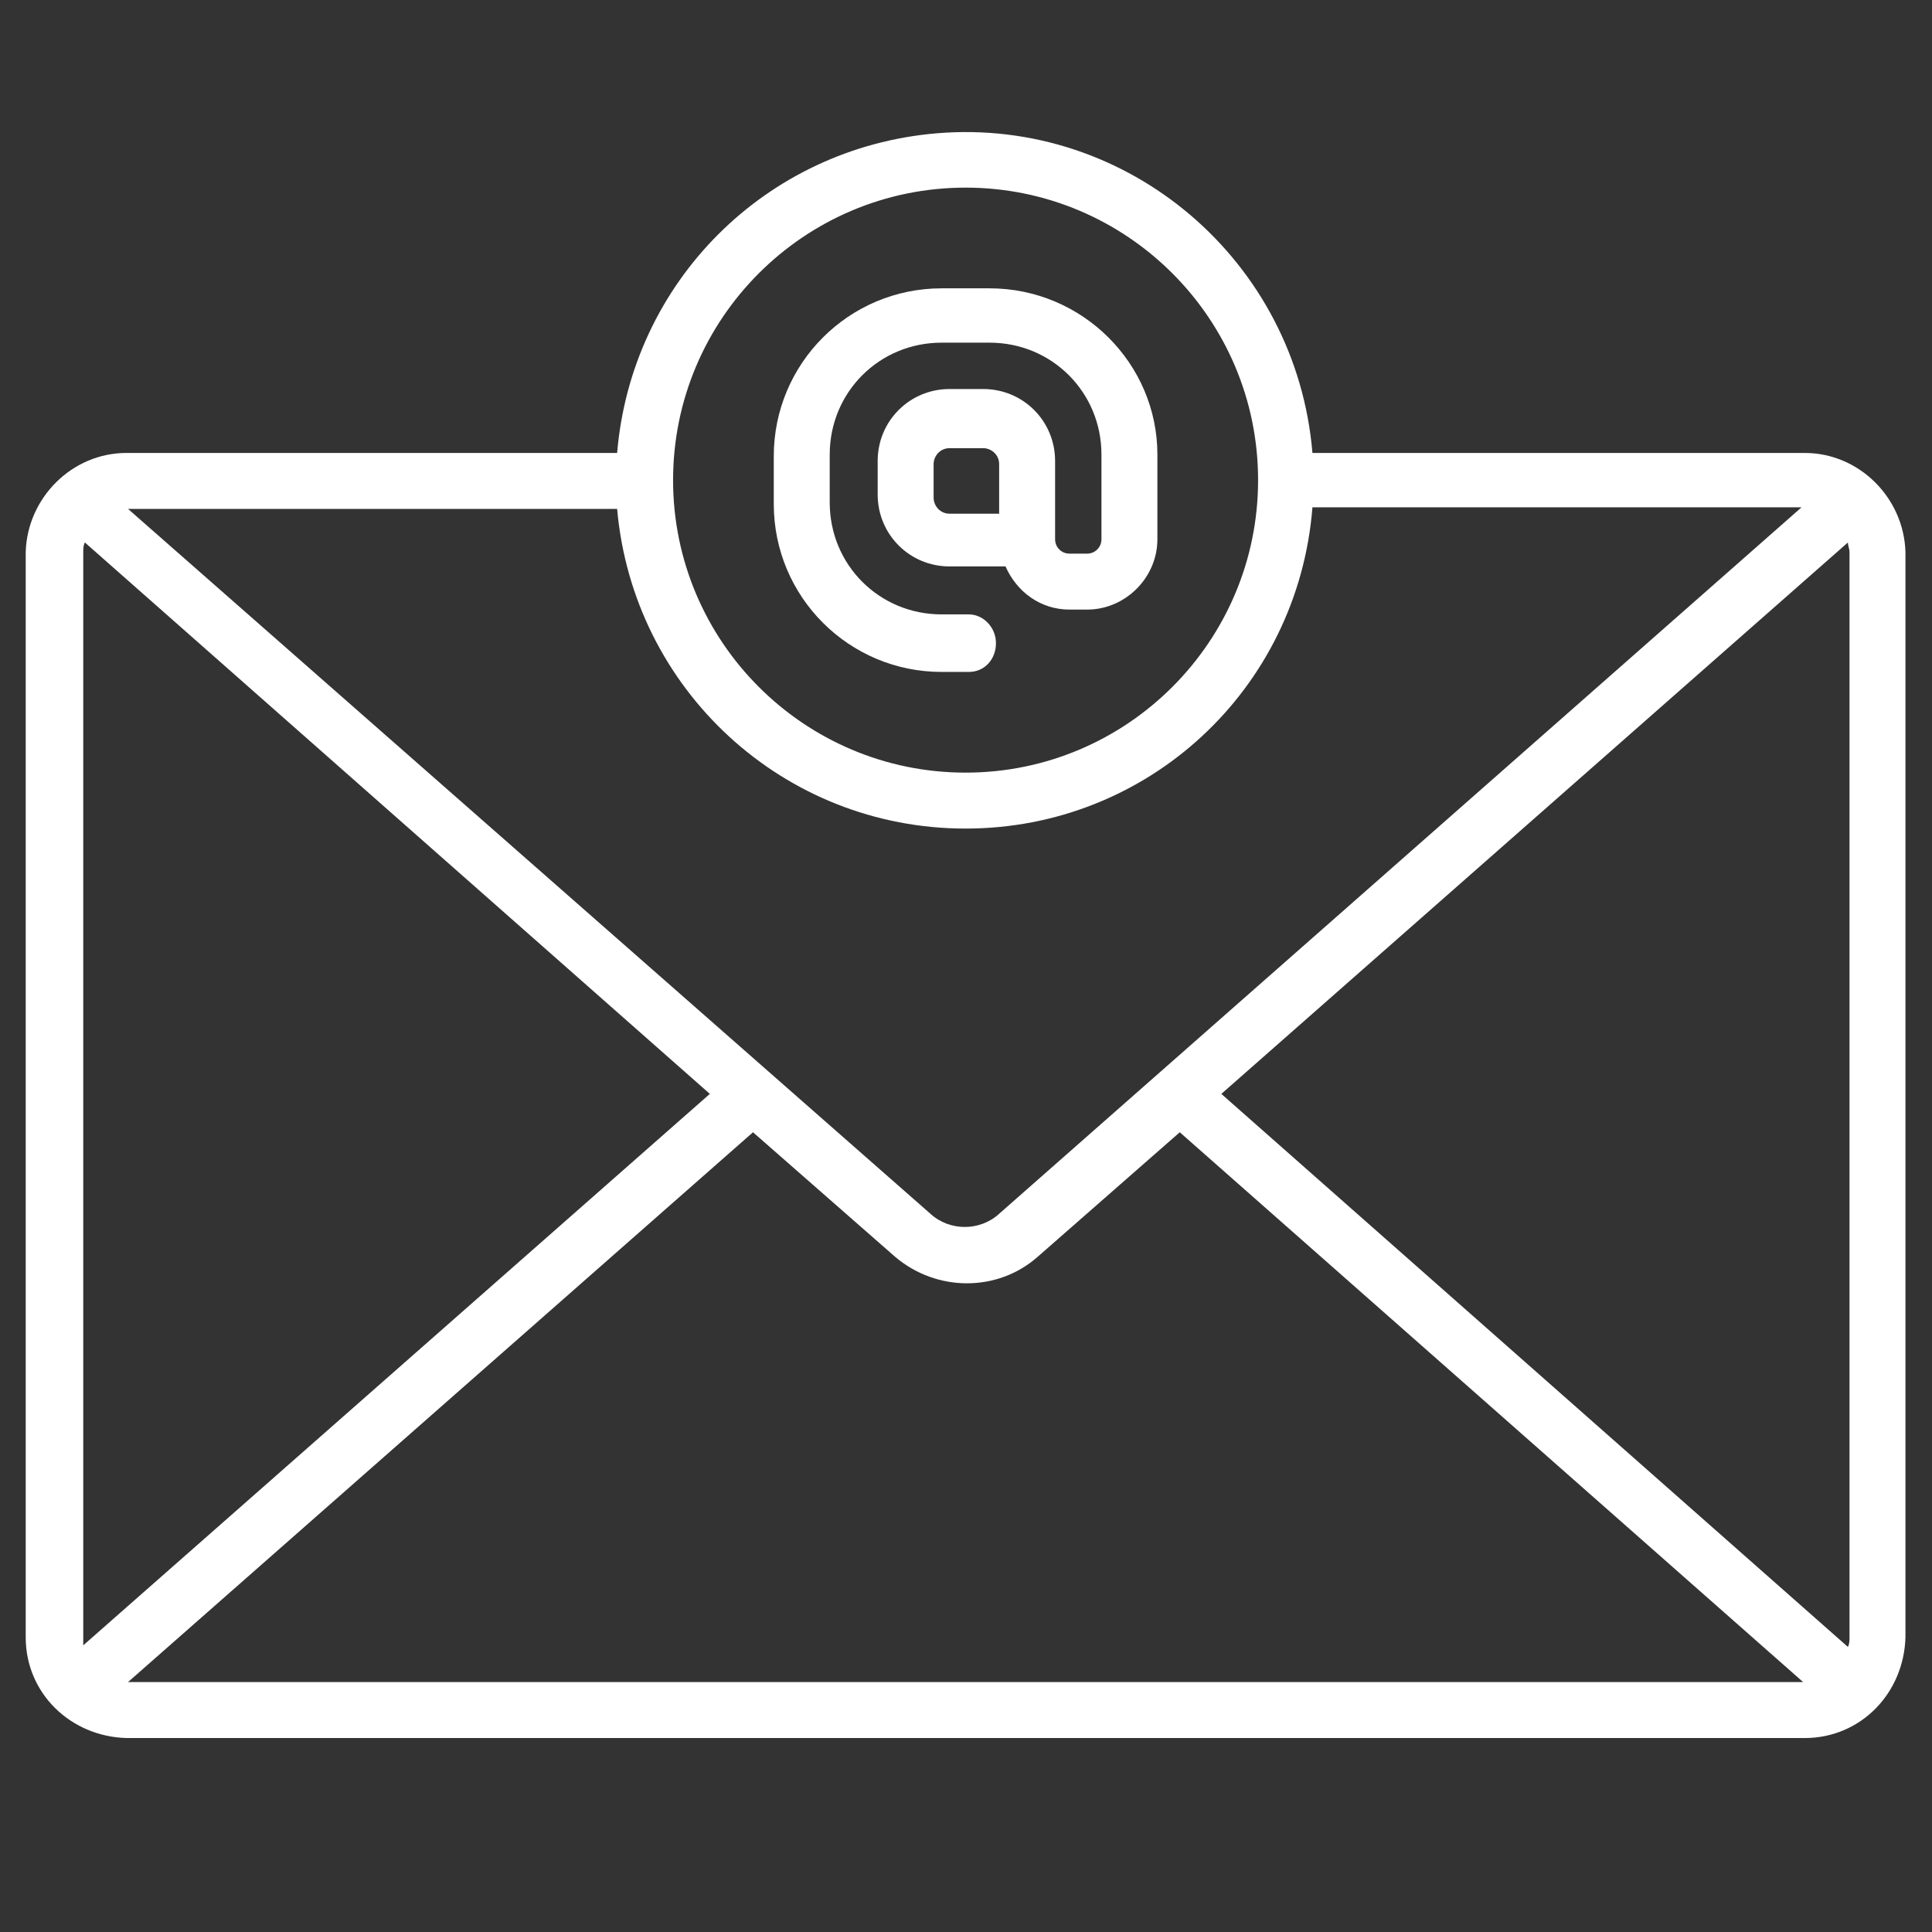 <svg xmlns="http://www.w3.org/2000/svg" xmlns:xlink="http://www.w3.org/1999/xlink" width="1080" zoomAndPan="magnify" viewBox="0 0 810 810" height="1080" preserveAspectRatio="xMidYMid meet" version="1.0"><rect x="0" y="0" width="810" height="810" fill="#333333" stroke="none"/><defs><clipPath id="2539bdb2bd"><path d="M 10 55 L 799 55 L 799 728.68 L 10 728.68 Z M 10 55 " clip-rule="nonzero"/></clipPath></defs><g clip-path="url(#2539bdb2bd)"><path fill="#ffffff" d="M 756.652 189.902 L 550.246 189.902 C 543.547 109.488 473.18 49.18 392.766 55.879 C 321.059 61.91 264.766 118.199 258.734 189.902 L 53 189.902 C 30.215 189.902 11.453 208.668 10.781 231.449 L 10.781 686.461 C 10.781 709.914 29.547 728.008 53 728.68 L 756.652 728.68 C 780.105 728.68 798.199 709.914 798.871 686.461 L 798.871 231.449 C 798.199 208.668 779.438 189.902 756.652 189.902 Z M 34.906 686.461 L 34.906 231.449 C 34.906 230.109 34.906 228.77 35.578 227.43 L 297.605 458.621 L 34.906 689.812 C 34.906 689.141 34.906 687.801 34.906 686.461 Z M 404.828 347.383 C 481.223 347.383 544.215 289.082 550.246 212.688 L 755.312 212.688 L 418.898 508.879 C 410.859 516.25 398.125 516.25 390.082 508.879 L 53.672 213.359 L 258.734 213.359 C 265.438 289.082 328.43 347.383 404.828 347.383 Z M 315.699 474.703 L 375.34 526.973 C 392.766 541.715 418.23 541.715 434.984 526.973 L 494.625 474.703 L 755.98 705.223 L 53.672 705.223 Z M 512.051 458.621 L 774.746 227.43 C 774.746 228.77 775.414 230.109 775.414 231.449 L 775.414 686.461 C 775.414 687.801 775.414 689.141 774.746 690.48 Z M 404.828 78.664 C 472.512 78.664 527.461 133.613 527.461 201.297 C 527.461 268.977 472.512 323.926 404.828 323.926 C 337.141 323.926 282.191 268.977 282.191 201.297 C 282.191 133.613 337.141 78.664 404.828 78.664 Z M 404.828 78.664 " fill-opacity="1" fill-rule="nonzero"/></g><path fill="#ffffff" d="M 414.879 120.883 L 394.773 120.883 C 355.906 120.883 324.41 152.375 324.41 191.242 L 324.41 211.348 C 324.41 250.215 355.906 281.711 394.773 281.711 L 406.168 281.711 C 412.867 281.711 417.559 276.348 417.559 269.648 C 417.559 262.945 412.199 257.586 406.168 257.586 L 394.773 257.586 C 368.641 257.586 347.863 236.812 347.863 210.676 L 347.863 190.574 C 347.863 164.438 368.641 143.664 394.773 143.664 L 414.879 143.664 C 441.016 143.664 461.789 164.438 461.789 190.574 L 461.789 226.09 C 461.789 229.441 459.109 232.121 455.758 232.121 L 448.387 232.121 C 445.035 232.121 442.355 229.441 442.355 226.09 L 442.355 193.254 C 442.355 176.5 428.953 163.098 412.199 163.098 L 398.125 163.098 C 381.371 163.098 367.969 176.5 367.969 193.254 L 367.969 207.328 C 367.969 224.078 381.371 237.48 398.125 237.48 L 421.582 237.48 C 426.27 248.203 436.324 255.574 448.387 255.574 L 455.758 255.574 C 471.84 255.574 485.242 242.172 485.242 226.09 L 485.242 190.574 C 485.242 152.375 453.746 120.883 414.879 120.883 Z M 391.422 208.668 L 391.422 194.594 C 391.422 191.242 394.105 187.895 398.125 187.895 L 412.199 187.895 C 415.551 187.895 418.898 190.574 418.898 194.594 L 418.898 215.367 L 398.125 215.367 C 394.105 215.367 391.422 212.016 391.422 208.668 Z M 391.422 208.668 " fill-opacity="1" fill-rule="nonzero"/></svg>